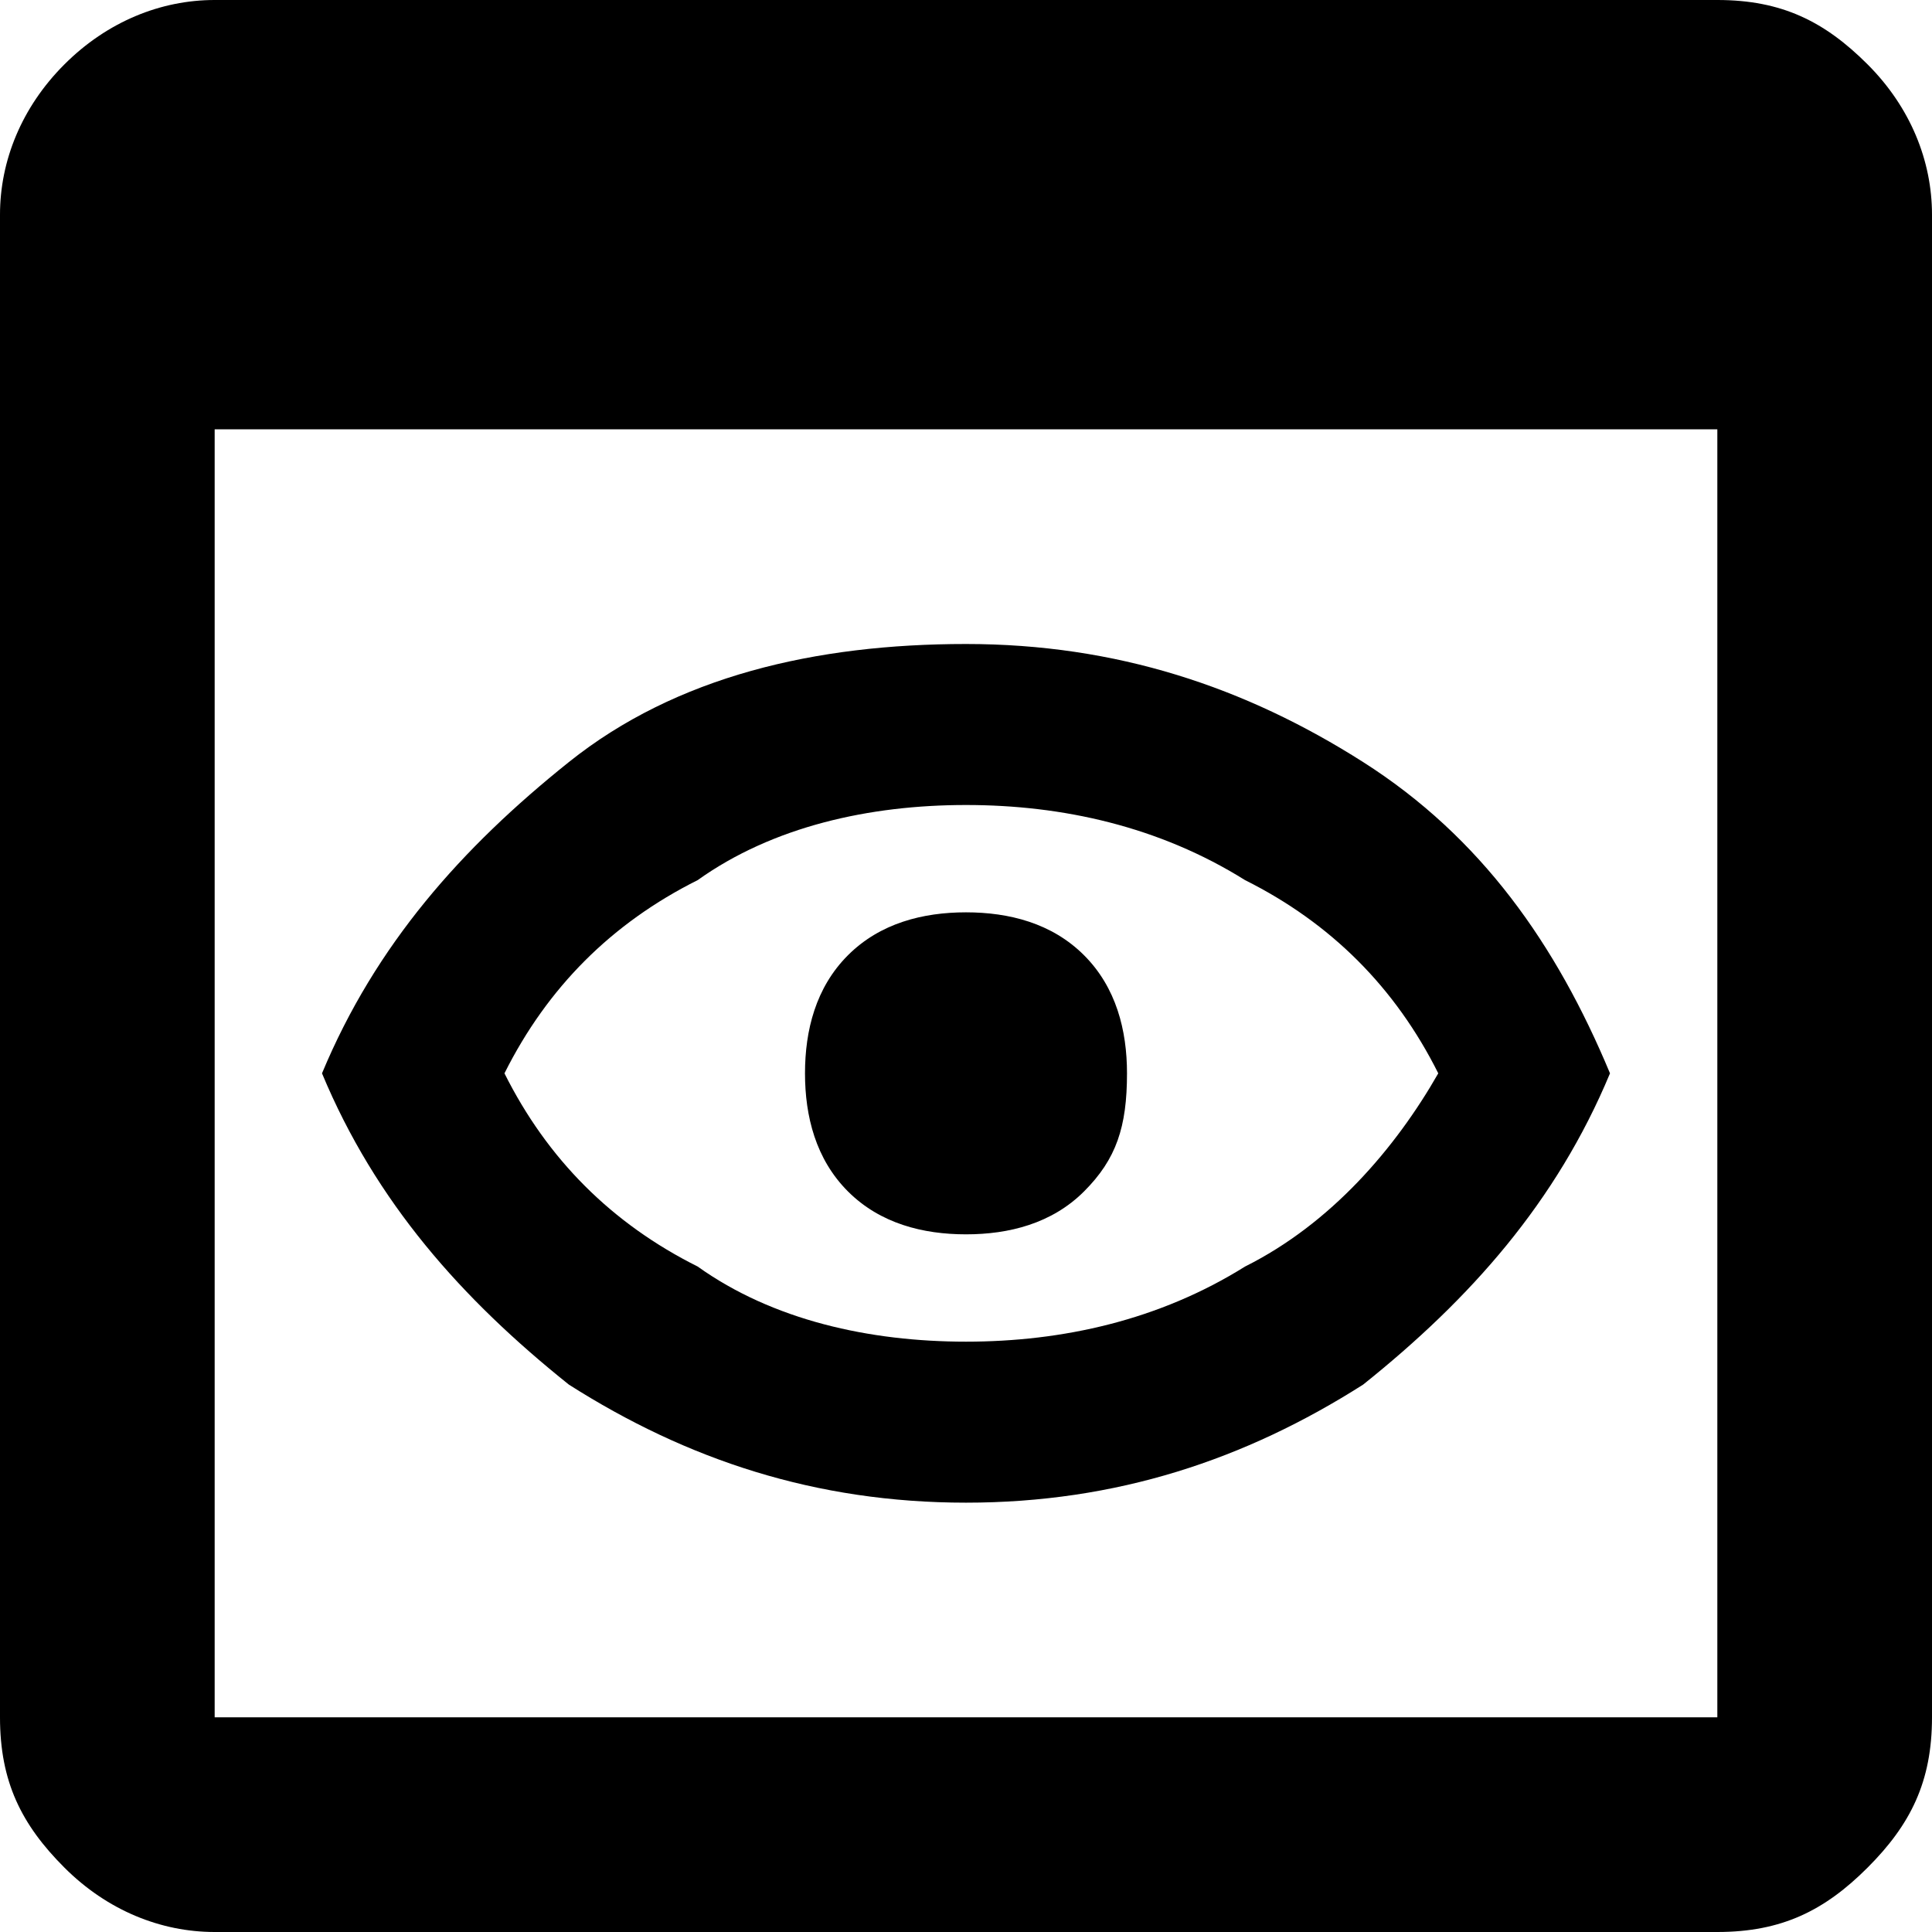 <?xml version="1.0" encoding="utf-8"?>
<!-- Generator: Adobe Illustrator 28.0.0, SVG Export Plug-In . SVG Version: 6.00 Build 0)  -->
<svg version="1.1" id="Layer_1" xmlns="http://www.w3.org/2000/svg" xmlns:xlink="http://www.w3.org/1999/xlink" x="0px" y="0px"
	 viewBox="0 0 18 18" style="enable-background:new 0 0 18 18;" xml:space="preserve">
<g>
	<path d="M2,18c-0.5,0-1-0.2-1.4-0.6S0,16.6,0,16V2c0-0.5,0.2-1,0.6-1.4S1.5,0,2,0h14c0.6,0,1,0.2,1.4,0.6S18,1.5,18,2v14
		c0,0.6-0.2,1-0.6,1.4S16.6,18,16,18H2z M2,16h14V4H2V16z M9,14c-1.4,0-2.6-0.4-3.7-1.1C4.3,12.1,3.5,11.2,3,10
		c0.5-1.2,1.3-2.1,2.3-2.9S7.6,6,9,6c1.4,0,2.6,0.4,3.7,1.1S14.5,8.8,15,10c-0.5,1.2-1.3,2.1-2.3,2.9C11.6,13.6,10.4,14,9,14z
		 M9,12.5c0.9,0,1.8-0.2,2.6-0.7c0.8-0.4,1.4-1.1,1.8-1.8c-0.4-0.8-1-1.4-1.8-1.8C10.8,7.7,9.9,7.5,9,7.5S7.2,7.7,6.5,8.2
		C5.7,8.6,5.1,9.2,4.7,10c0.4,0.8,1,1.4,1.8,1.8C7.2,12.3,8.1,12.5,9,12.5z M9,11.5c0.4,0,0.8-0.1,1.1-0.4c0.3-0.3,0.4-0.6,0.4-1.1
		c0-0.4-0.1-0.8-0.4-1.1C9.8,8.6,9.4,8.5,9,8.5c-0.4,0-0.8,0.1-1.1,0.4C7.6,9.2,7.5,9.6,7.5,10c0,0.4,0.1,0.8,0.4,1.1
		C8.2,11.4,8.6,11.5,9,11.5z"/>
</g>
</svg>
